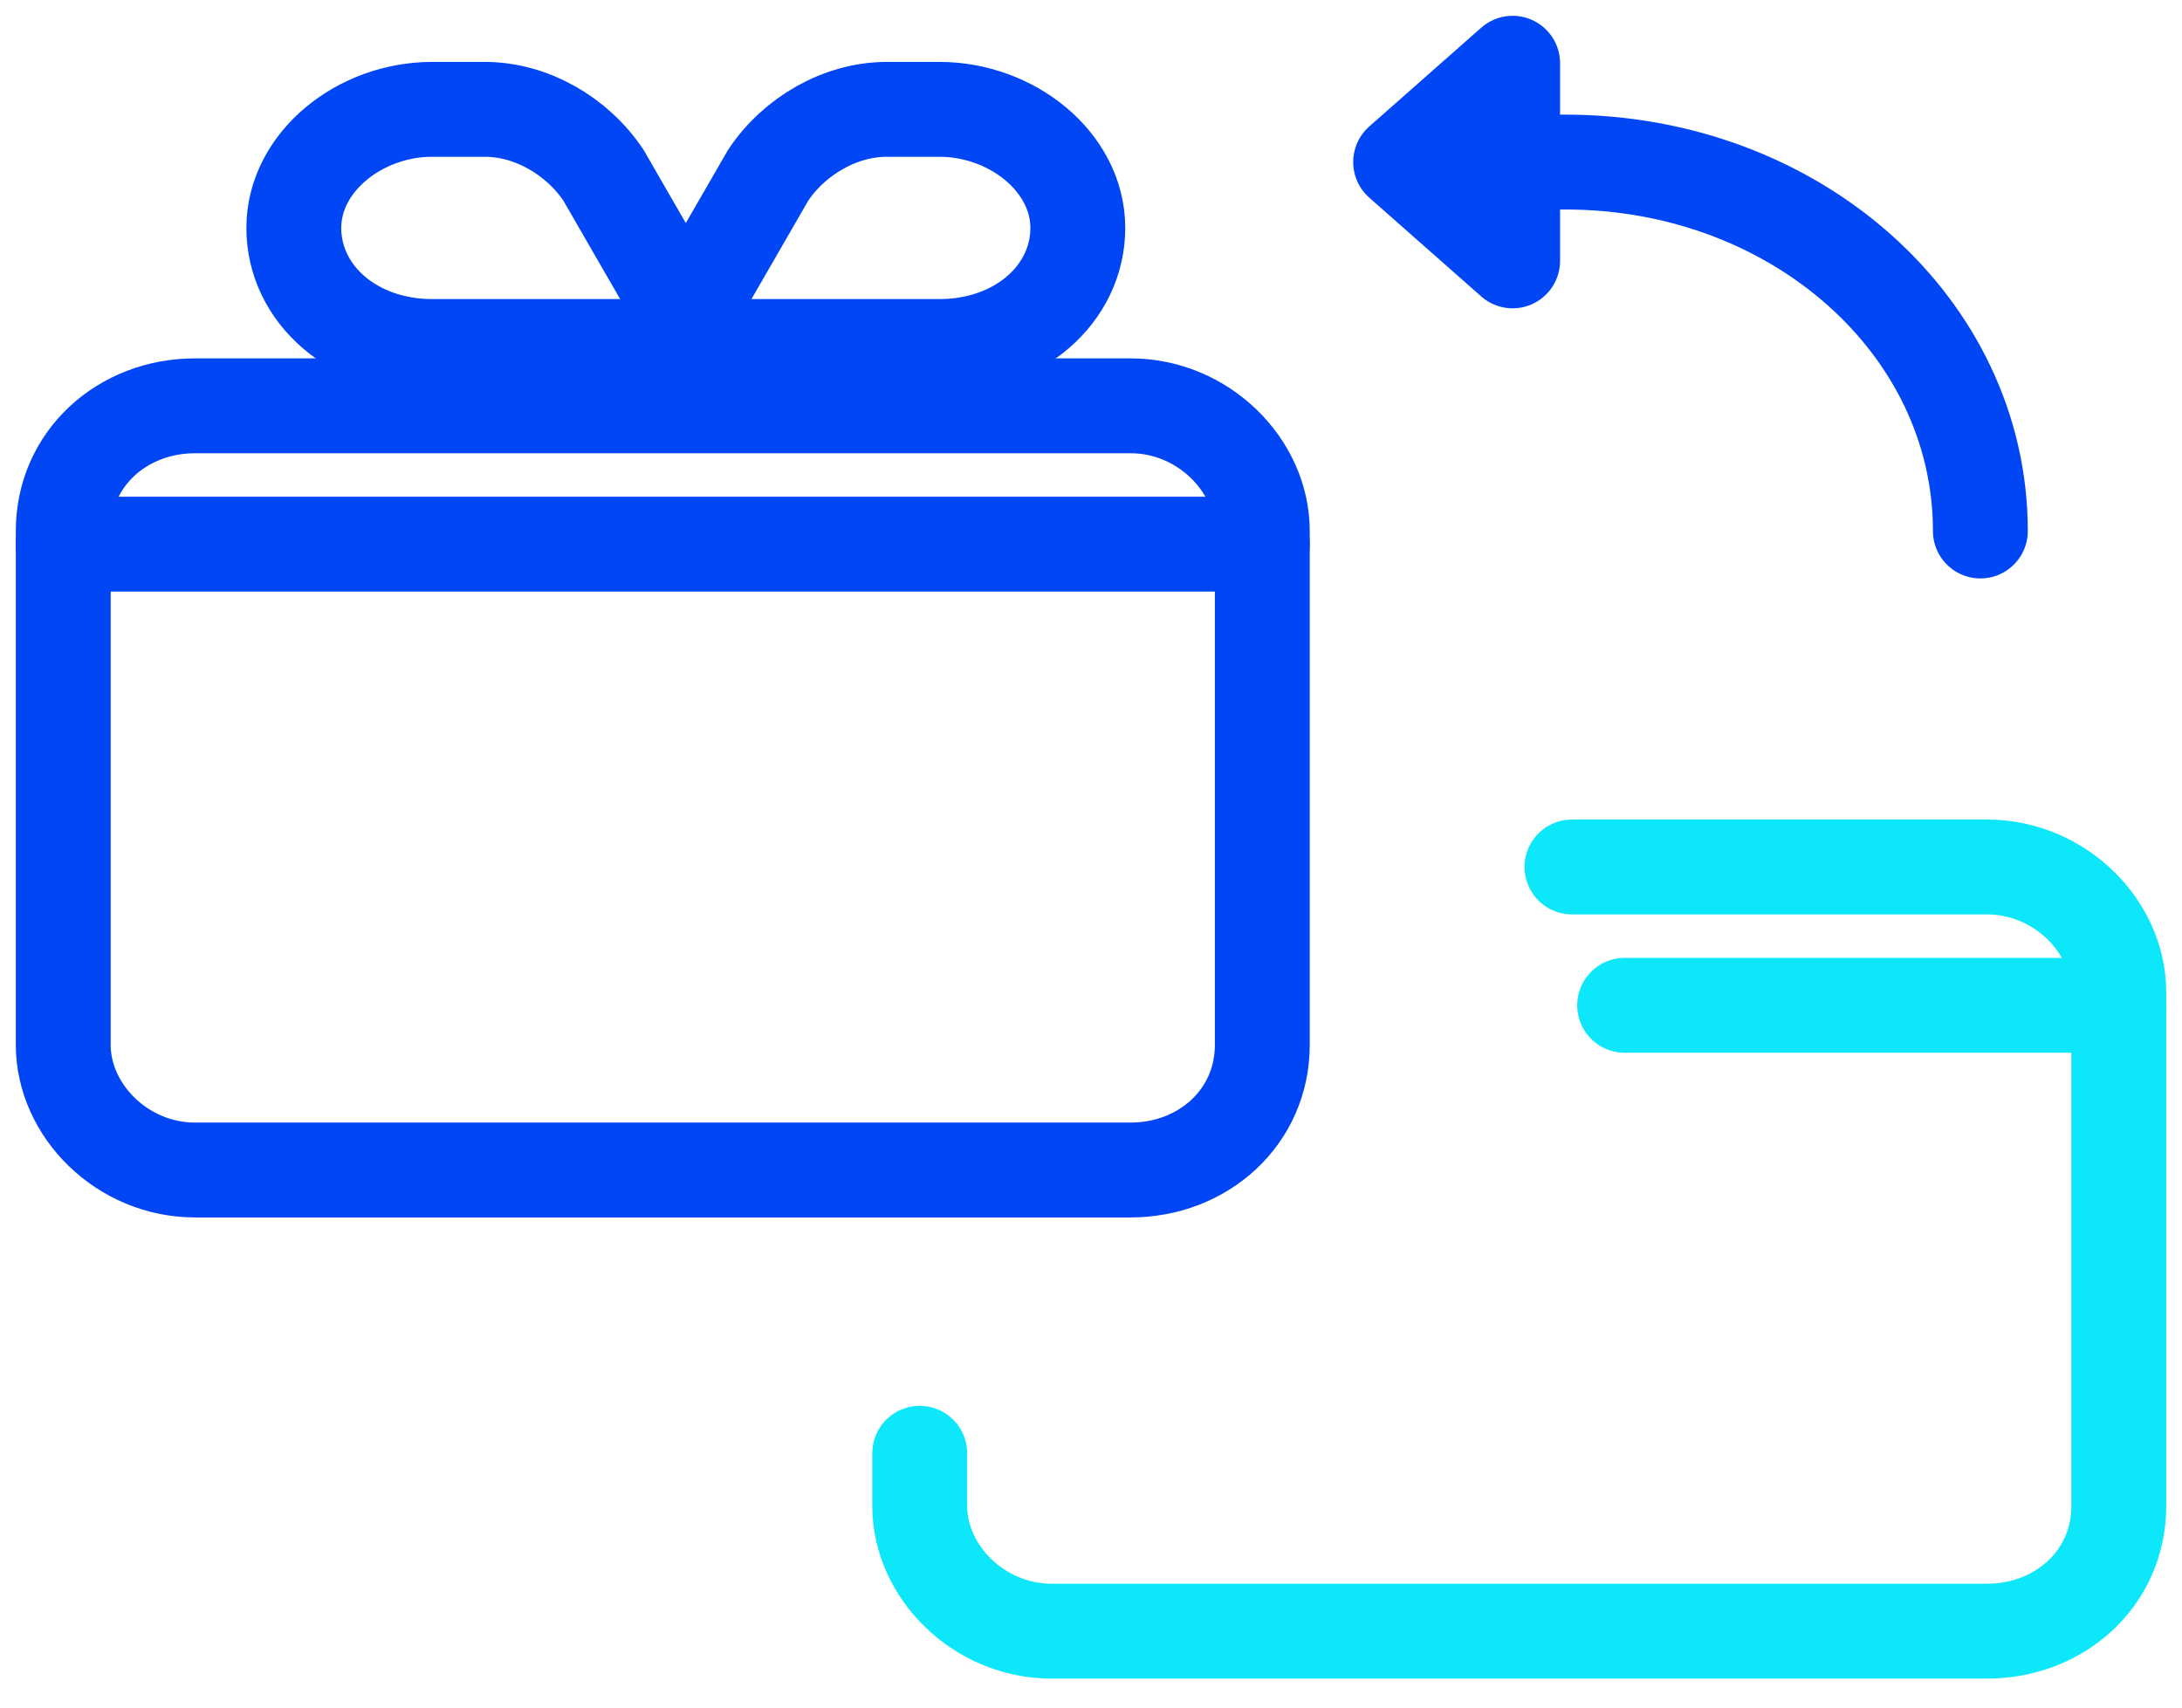 <svg width="69" height="54" viewBox="0 0 69 54" fill="none" xmlns="http://www.w3.org/2000/svg">
<path d="M35.75 37H6.167C3.875 37 2 35.125 2 33.042V16.792C2 14.5 3.875 12.833 6.167 12.833H35.75C38.042 12.833 39.917 14.708 39.917 16.792V33.042C39.917 35.333 38.042 37 35.75 37Z" stroke="#0046F5" stroke-width="3" stroke-miterlimit="10" stroke-linecap="round" stroke-linejoin="round"/>
<path d="M49.709 27.417H62.834C65.126 27.417 67.001 29.292 67.001 31.375V47.625C67.001 49.917 65.126 51.583 62.834 51.583H33.251C30.959 51.583 29.084 49.708 29.084 47.625V45.958" stroke="#0CE8F9" stroke-width="3" stroke-miterlimit="10" stroke-linecap="round" stroke-linejoin="round"/>
<path d="M2 17.208H39.917" stroke="#0046F5" stroke-width="3" stroke-miterlimit="10" stroke-linecap="round" stroke-linejoin="round"/>
<path d="M51.375 31.792H67" stroke="#0CE8F9" stroke-width="3" stroke-miterlimit="10" stroke-linecap="round" stroke-linejoin="round"/>
<path d="M62.624 16.792C62.624 10.333 56.791 5.125 49.499 5.125H47.624M21.166 10.958L24.291 5.542C25.124 4.292 26.583 3.458 28.041 3.458H29.708C31.999 3.458 34.083 5.125 34.083 7.208C34.083 9.292 32.208 10.958 29.708 10.958H21.166V10.958ZM22.208 10.958L19.083 5.542C18.249 4.292 16.791 3.458 15.333 3.458H13.666C11.374 3.458 9.291 5.125 9.291 7.208C9.291 9.292 11.166 10.958 13.666 10.958H22.208V10.958ZM47.833 2L44.291 5.125L47.833 8.25V2Z" stroke="#0046F5" stroke-width="3" stroke-miterlimit="10" stroke-linecap="round" stroke-linejoin="round"/>
</svg>
